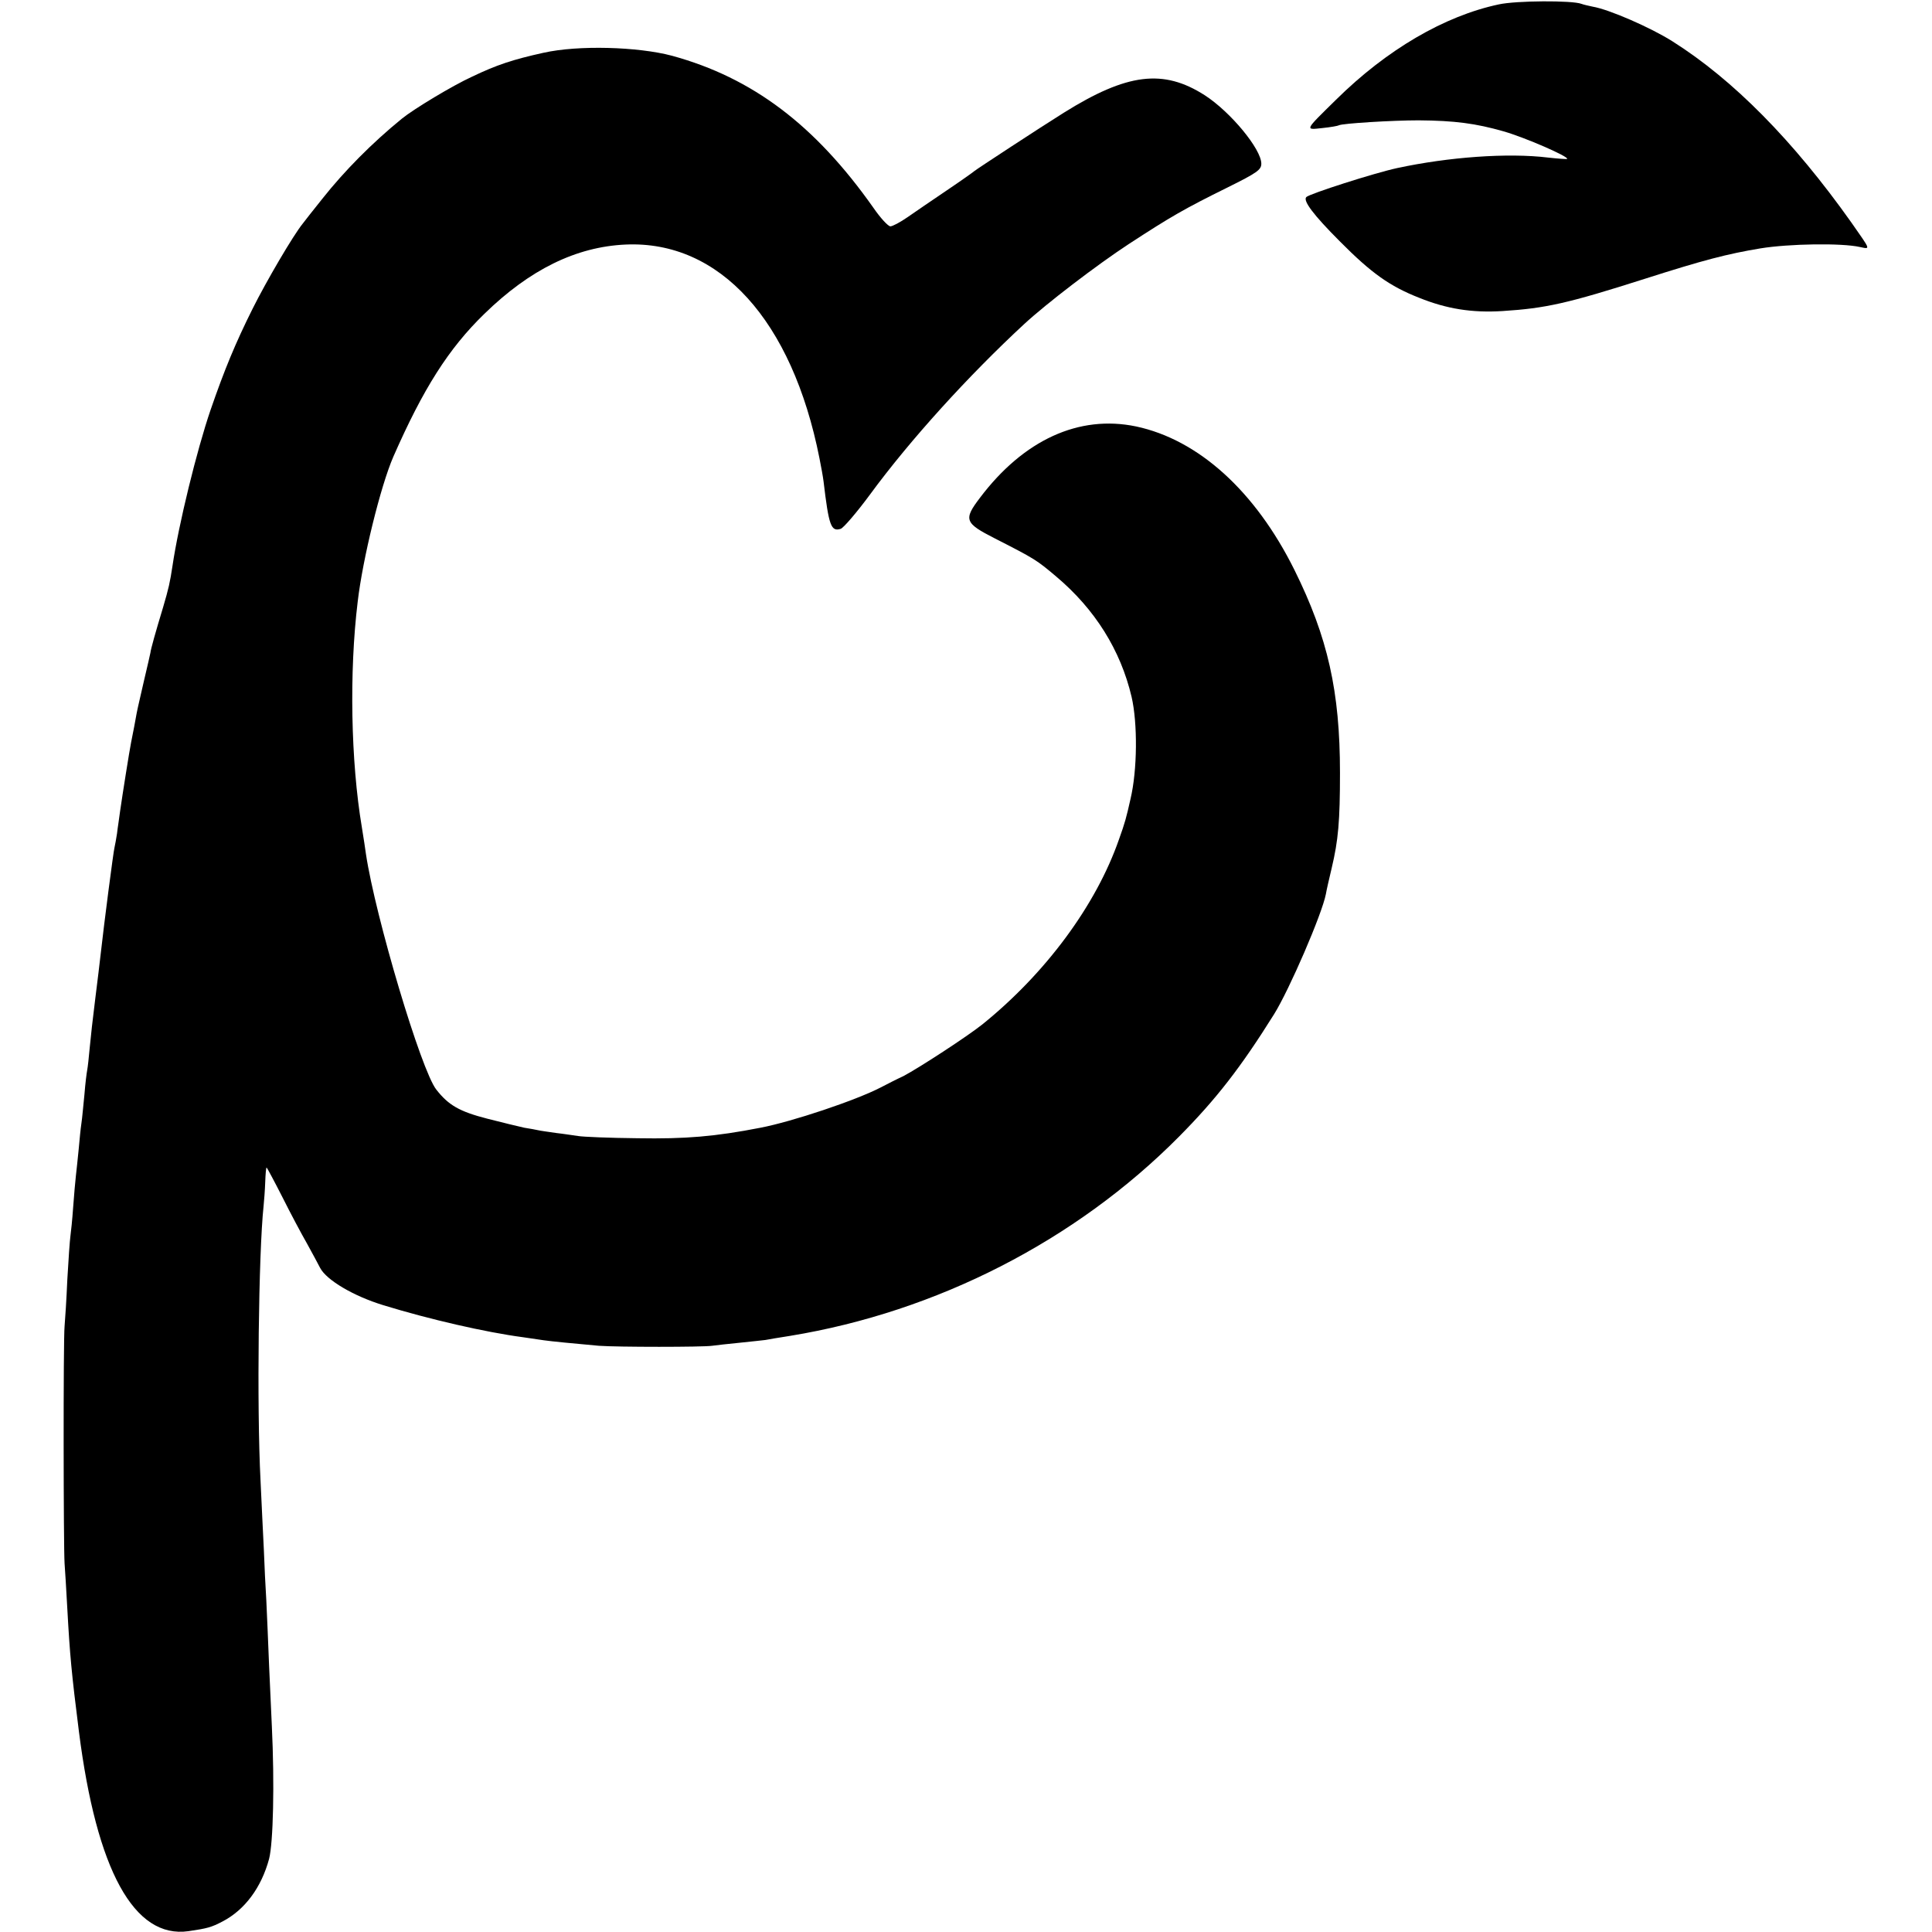 <?xml version="1.0" standalone="no"?>
<!DOCTYPE svg PUBLIC "-//W3C//DTD SVG 20010904//EN"
 "http://www.w3.org/TR/2001/REC-SVG-20010904/DTD/svg10.dtd">
<svg version="1.0" xmlns="http://www.w3.org/2000/svg"
 width="700pt" height="700pt" viewBox="0 0 700 700"
 preserveAspectRatio="xMidYMid meet">
<g transform="translate(0,700) scale(0.1,-0.1)"
fill="#000000" stroke="none">
<path d="M5430 6984 c-197 -42 -406 -164 -590 -346 -114 -112 -113 -109 -49
-102 30 3 57 8 60 10 12 7 195 18 289 18 130 -1 207 -11 308 -40 77 -22 238
-92 230 -100 -2 -1 -32 1 -68 5 -147 18 -362 2 -548 -38 -83 -18 -317 -93
-329 -105 -13 -13 26 -65 122 -161 113 -114 180 -162 287 -204 99 -40 191 -55
302 -48 156 10 234 27 516 117 213 68 298 90 418 110 104 17 295 20 361 5 39
-8 40 -13 -32 90 -210 296 -427 516 -647 655 -79 50 -230 116 -290 126 -14 3
-32 7 -40 10 -33 13 -237 12 -300 -2z"/>
<path d="M1970 6809 c-113 -25 -170 -44 -260 -87 -70 -32 -211 -117 -254 -152
-108 -88 -208 -189 -288 -290 -33 -41 -65 -82 -71 -90 -35 -43 -132 -209 -181
-307 -63 -126 -103 -223 -153 -368 -50 -146 -116 -416 -138 -565 -9 -60 -14
-82 -34 -150 -27 -89 -45 -153 -46 -165 -1 -5 -11 -50 -23 -100 -11 -49 -24
-103 -27 -120 -5 -30 -11 -59 -20 -105 -6 -30 -31 -187 -40 -250 -3 -25 -9
-61 -11 -80 -3 -19 -7 -42 -9 -50 -4 -14 -38 -277 -50 -385 -3 -27 -12 -102
-20 -165 -8 -63 -17 -143 -20 -177 -3 -34 -7 -70 -9 -80 -2 -10 -7 -49 -10
-88 -4 -38 -8 -86 -11 -105 -3 -19 -7 -62 -10 -95 -3 -33 -8 -76 -10 -95 -2
-19 -7 -71 -10 -115 -3 -44 -8 -91 -10 -105 -2 -14 -7 -83 -11 -155 -3 -71 -8
-148 -10 -170 -5 -49 -4 -804 0 -860 2 -22 6 -96 10 -165 9 -164 15 -231 42
-444 64 -503 200 -751 397 -723 68 10 83 14 123 35 81 42 141 123 169 227 15
58 20 272 10 480 -2 39 -6 138 -10 220 -3 83 -8 188 -10 235 -3 47 -7 130 -9
185 -3 55 -8 168 -12 250 -14 268 -7 828 11 995 2 19 5 59 6 88 1 28 3 52 5
52 1 0 27 -48 57 -107 30 -60 70 -135 89 -168 18 -33 40 -73 48 -89 23 -44
121 -102 229 -135 166 -51 370 -98 506 -116 28 -4 61 -9 75 -11 27 -4 111 -12
200 -20 68 -5 376 -5 410 0 14 2 59 7 100 11 41 4 83 9 93 10 10 2 51 9 90 15
531 87 1035 345 1408 721 135 136 225 252 345 444 55 88 174 363 188 436 2 13
12 56 21 94 24 101 30 170 30 345 0 295 -44 491 -165 735 -142 286 -348 472
-574 520 -207 43 -407 -49 -565 -258 -61 -80 -56 -92 54 -148 145 -74 151 -78
222 -138 140 -118 233 -266 273 -436 22 -95 21 -265 -4 -370 -15 -67 -20 -86
-42 -147 -83 -238 -265 -484 -494 -669 -55 -44 -230 -158 -287 -188 -24 -11
-61 -30 -82 -41 -91 -47 -321 -124 -436 -146 -164 -32 -272 -41 -445 -38 -102
1 -198 5 -215 8 -16 2 -52 8 -80 11 -27 4 -57 8 -65 10 -8 2 -31 6 -50 9 -19
4 -80 19 -135 33 -101 26 -140 49 -184 105 -55 69 -221 627 -255 853 -2 17 -9
60 -15 98 -40 238 -46 563 -15 817 18 155 83 419 129 525 108 246 200 392 330
518 164 160 332 243 512 251 340 15 603 -274 702 -774 6 -30 13 -68 15 -85 19
-160 27 -182 62 -171 10 3 58 59 106 124 146 199 358 432 559 618 80 74 263
214 379 290 152 99 200 127 358 205 107 53 122 64 122 86 0 53 -112 188 -205
248 -150 96 -281 80 -510 -63 -85 -53 -320 -207 -325 -212 -3 -3 -48 -35 -100
-70 -52 -35 -116 -79 -142 -97 -26 -18 -54 -33 -62 -33 -8 0 -36 30 -62 68
-211 299 -437 470 -729 550 -124 33 -340 39 -465 11z"/>
</g>
</svg>
